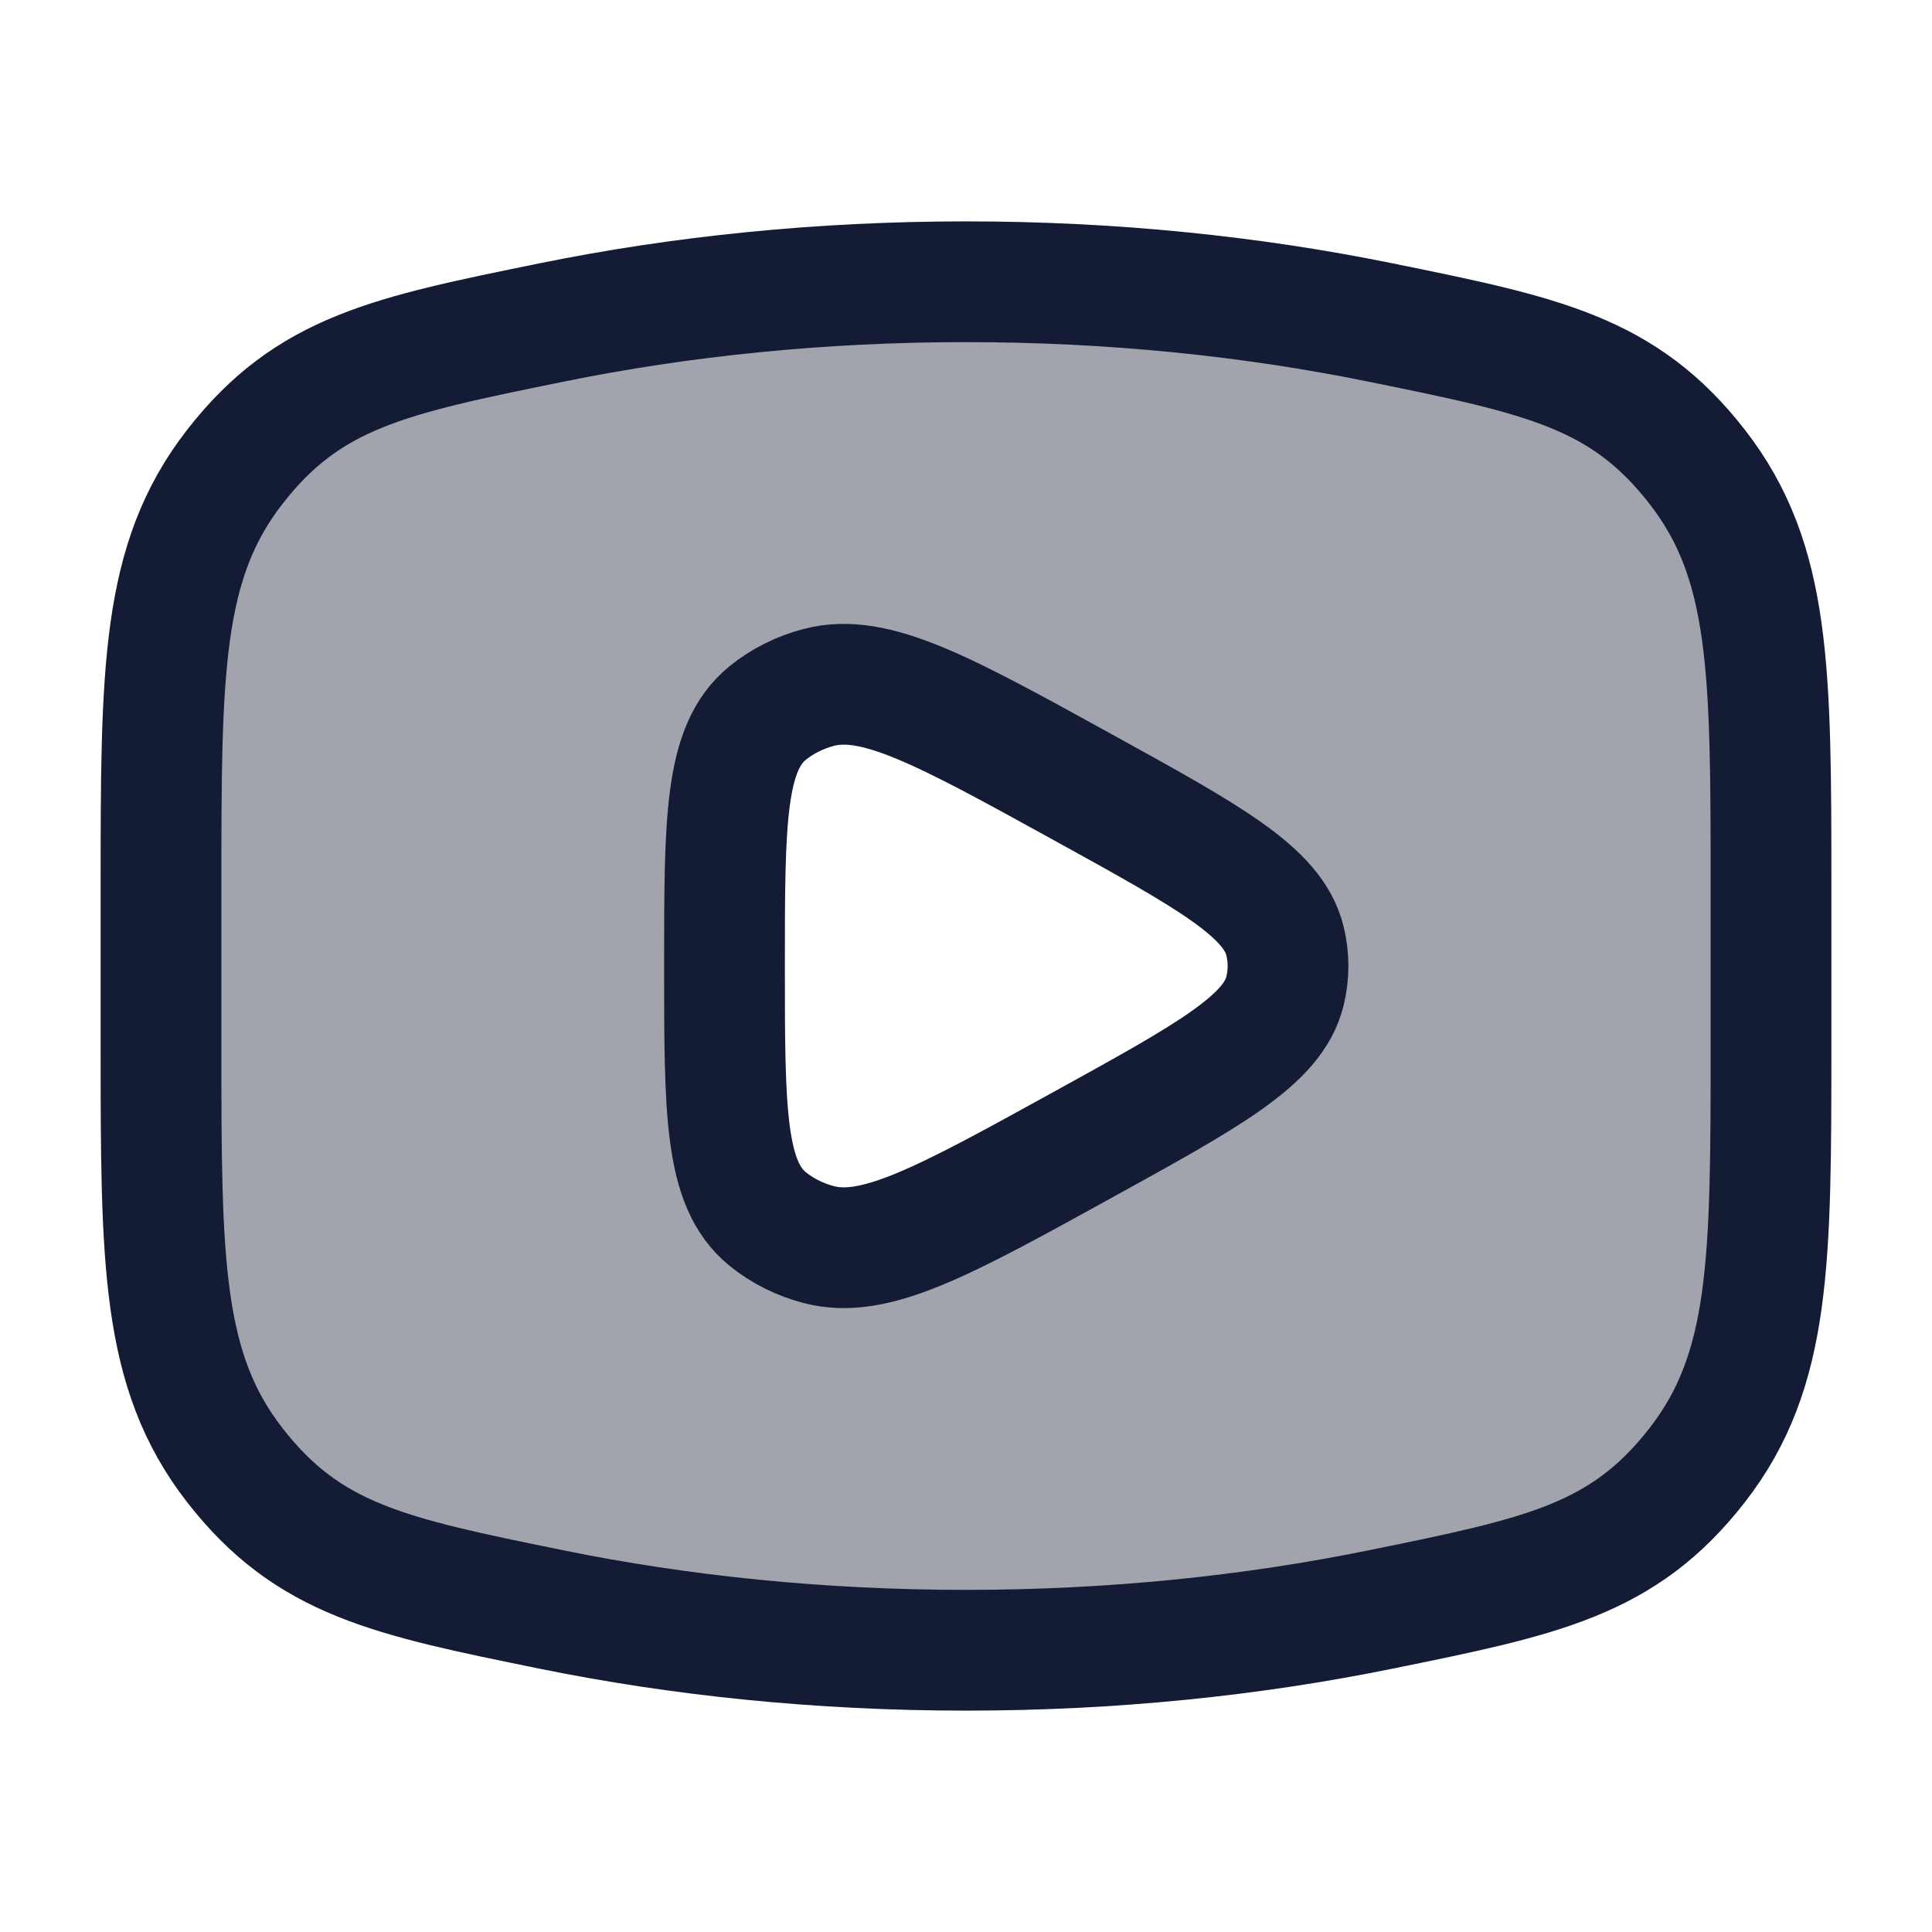 <svg width="24" height="24" viewBox="0 0 24 24" fill="none" xmlns="http://www.w3.org/2000/svg">
<path opacity="0.4" fill-rule="evenodd" clip-rule="evenodd" d="M17.153 19.993C15.545 20.321 13.81 20.5 12 20.5C10.19 20.5 8.455 20.321 6.847 19.993C4.838 19.584 3.833 19.379 2.917 18.201C2 17.022 2 15.669 2 12.963V11.037C2 8.331 2 6.978 2.917 5.799C3.833 4.621 4.838 4.416 6.847 4.007C8.455 3.679 10.19 3.5 12 3.5C13.81 3.5 15.545 3.679 17.153 4.007C19.162 4.416 20.167 4.621 21.083 5.799C22 6.978 22 8.331 22 11.037V12.963C22 15.669 22 17.022 21.083 18.201C20.167 19.379 19.162 19.584 17.153 19.993ZM13.445 14.224C15.024 13.354 15.814 12.919 15.962 12.313C16.013 12.107 16.013 11.893 15.962 11.687C15.814 11.081 15.024 10.646 13.445 9.776C11.727 8.829 10.868 8.356 10.173 8.539C9.937 8.6 9.72 8.709 9.538 8.856C9 9.291 9 10.194 9 12C9 13.806 9 14.709 9.538 15.144C9.72 15.291 9.937 15.4 10.173 15.461C10.868 15.644 11.727 15.171 13.445 14.224Z" fill="#141B34"/>
<path d="M12 20.5C13.81 20.5 15.545 20.321 17.153 19.993C19.162 19.584 20.167 19.379 21.083 18.201C22 17.022 22 15.669 22 12.963V11.037C22 8.331 22 6.978 21.083 5.799C20.167 4.621 19.162 4.416 17.153 4.007C15.545 3.679 13.81 3.5 12 3.5C10.19 3.5 8.455 3.679 6.847 4.007C4.838 4.416 3.833 4.621 2.917 5.799C2 6.978 2 8.331 2 11.037V12.963C2 15.669 2 17.022 2.917 18.201C3.833 19.379 4.838 19.584 6.847 19.993C8.455 20.321 10.19 20.5 12 20.5Z" stroke="#141B34" stroke-width="1.5"/>
<path d="M15.962 12.313C15.814 12.919 15.024 13.354 13.445 14.224C11.727 15.171 10.868 15.644 10.173 15.461C9.937 15.4 9.72 15.291 9.538 15.144C9 14.709 9 13.806 9 12C9 10.194 9 9.291 9.538 8.856C9.72 8.709 9.937 8.6 10.173 8.539C10.868 8.356 11.727 8.829 13.445 9.776C15.024 10.646 15.814 11.081 15.962 11.687C16.013 11.893 16.013 12.107 15.962 12.313Z" stroke="#141B34" stroke-width="1.5" stroke-linejoin="round"/>
</svg>
